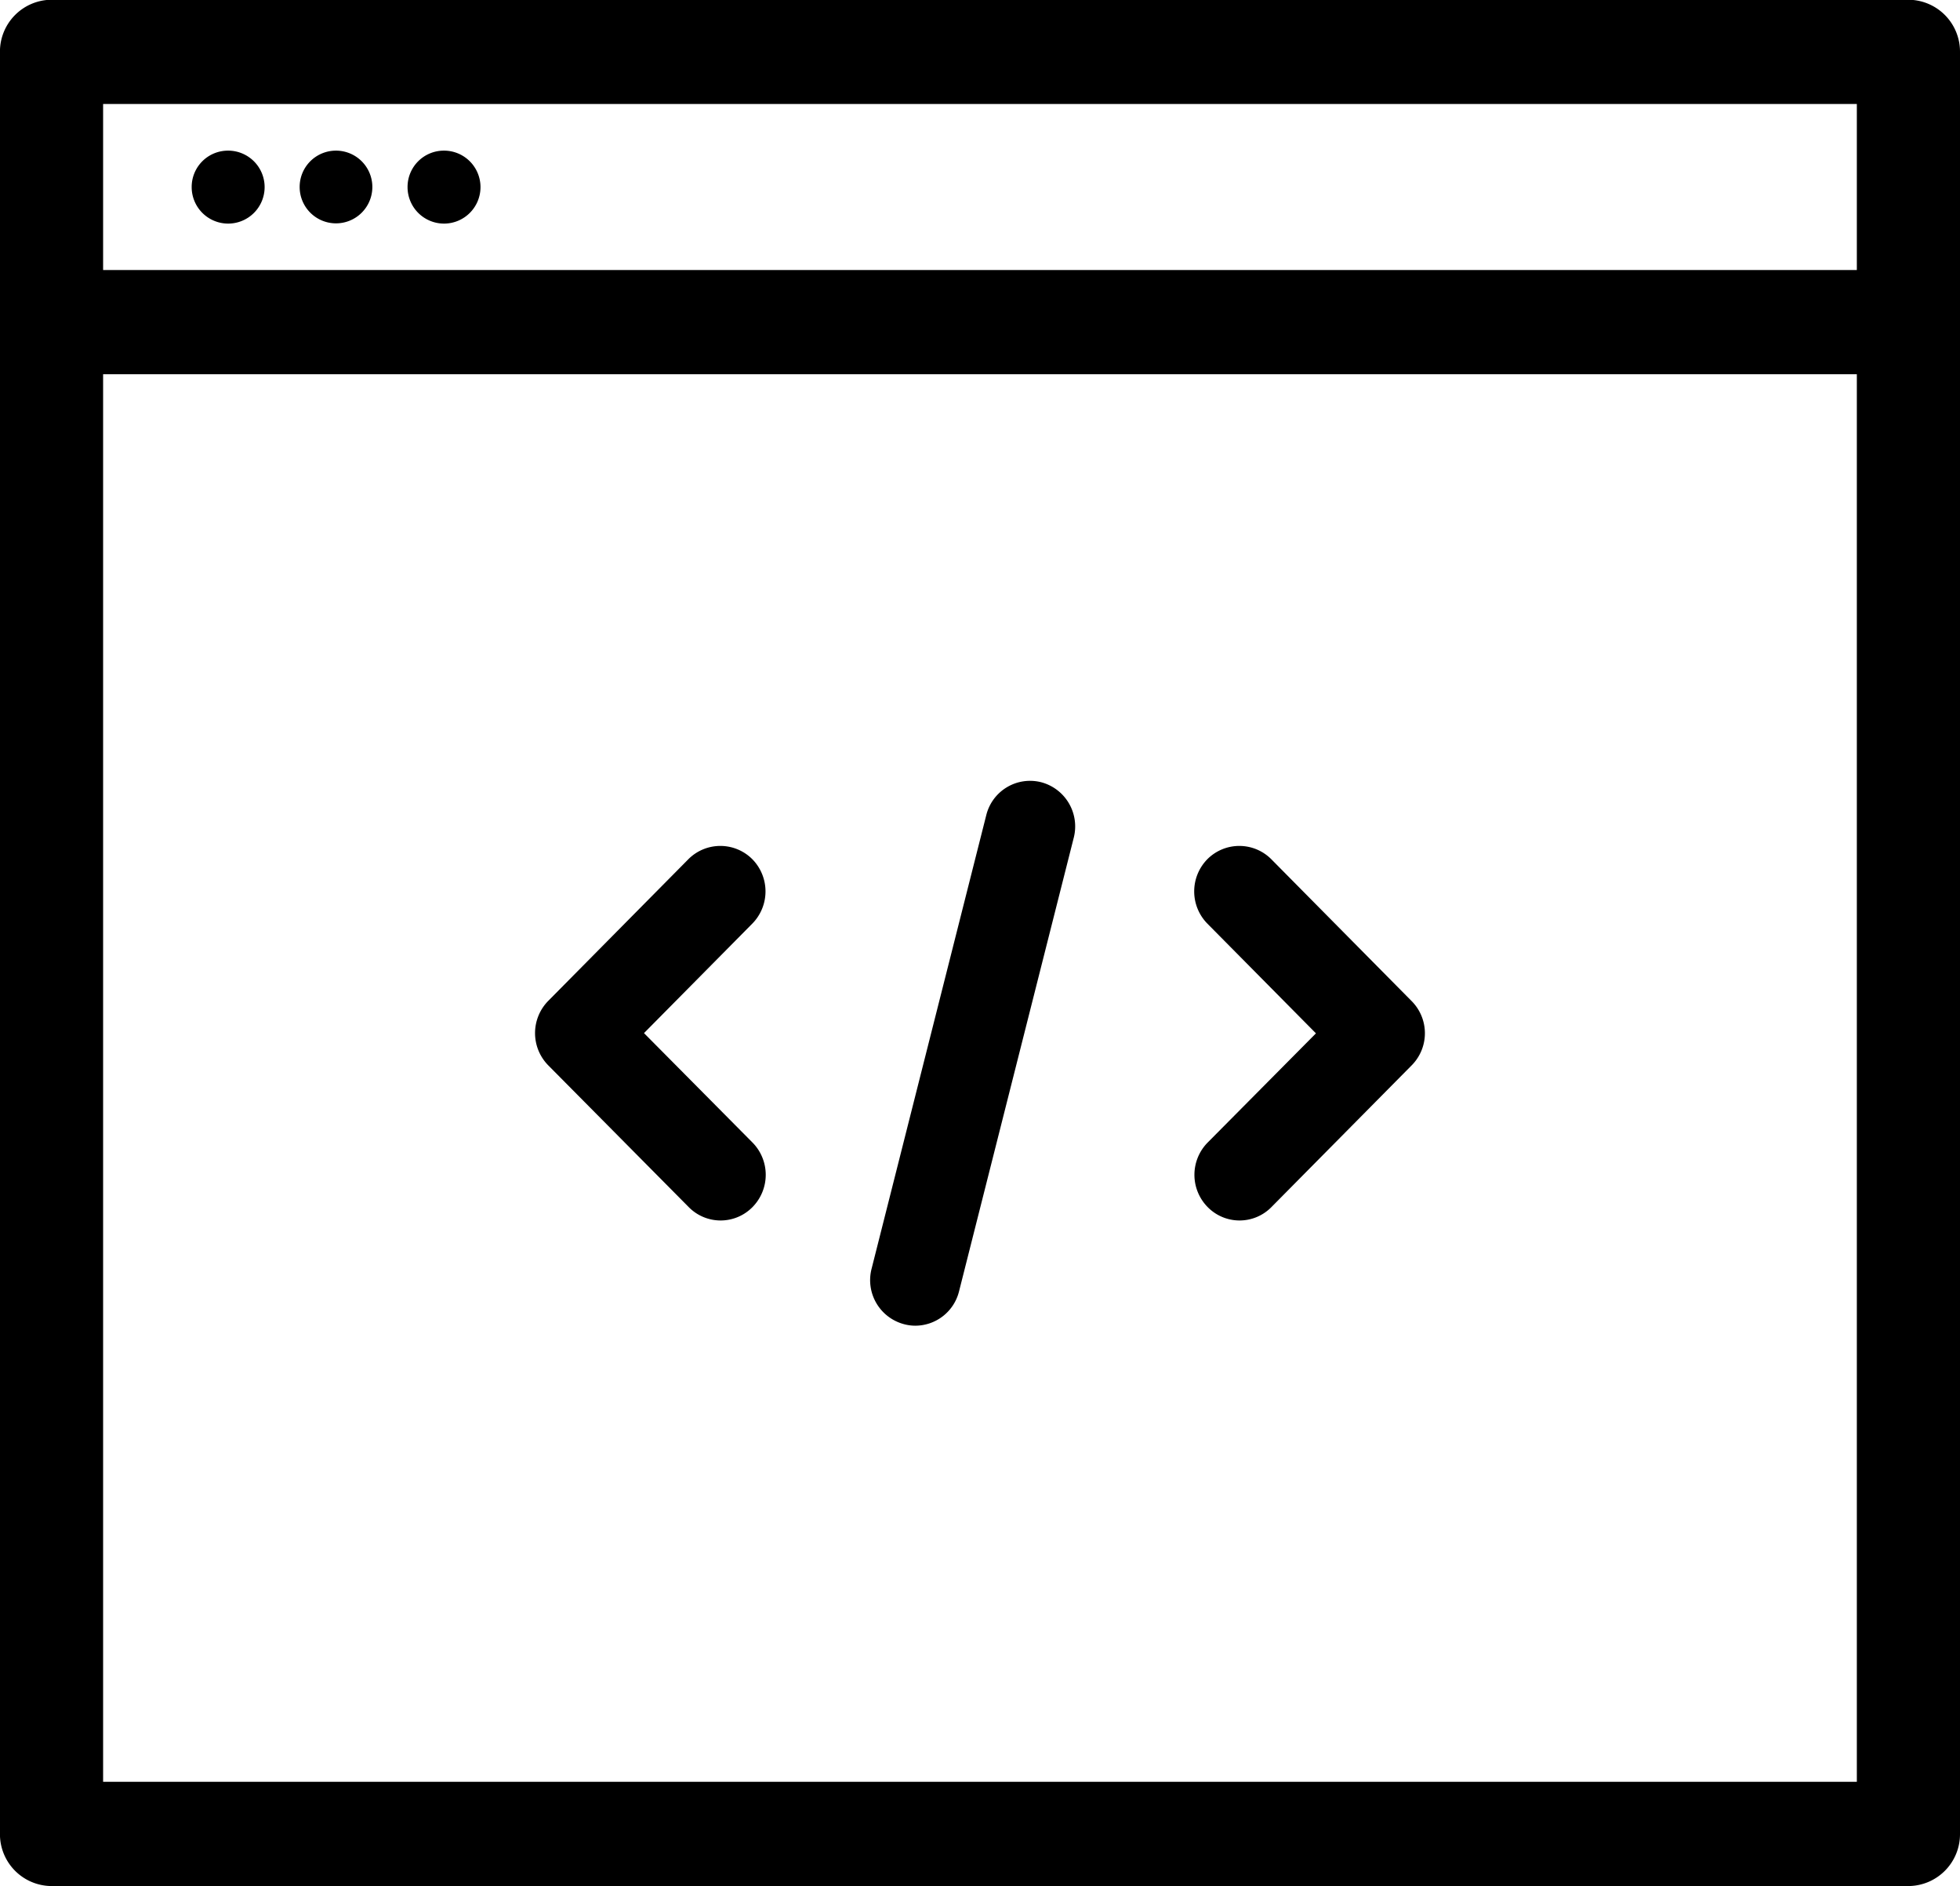 <svg class="development" xmlns="http://www.w3.org/2000/svg" width="79" height="76" viewBox="0 0 79 76">
   <path d="M994.921,2886H920.078a2.09,2.09,0,0,1-2.08-2.1v-60.92a2.09,2.09,0,0,1,2.08-2.1h74.843a2.09,2.09,0,0,1,2.079,2.1v60.92A2.09,2.09,0,0,1,994.921,2886Zm-72.765-4.2h70.686v-56.72H922.156v56.72Zm72.765-56.72H920.078a2.09,2.09,0,0,1-2.08-2.1v-10.89a2.09,2.09,0,0,1,2.08-2.1h74.843a2.09,2.09,0,0,1,2.079,2.1v10.89A2.09,2.09,0,0,1,994.921,2825.08Zm-72.765-4.2h70.686v-6.69H922.156v6.69Zm5.025-4.81a1.47,1.47,0,1,1-1.455,1.47A1.463,1.463,0,0,1,927.181,2816.07Zm4.35,0a1.465,1.465,0,1,1-1.453,1.47A1.463,1.463,0,0,1,931.531,2816.07Zm4.35,0a1.47,1.47,0,1,1-1.454,1.47A1.463,1.463,0,0,1,935.881,2816.07Zm11.164,43.11a1.8,1.8,0,0,1-1.286-.54l-5.66-5.71a1.851,1.851,0,0,1,0-2.6l5.649-5.71a1.82,1.82,0,0,1,2.573,0,1.851,1.851,0,0,1,0,2.6l-4.364,4.41,4.374,4.41a1.853,1.853,0,0,1,0,2.6A1.8,1.8,0,0,1,947.045,2859.18Zm20.917,0a1.8,1.8,0,0,1-1.286-.54,1.851,1.851,0,0,1,0-2.6l4.365-4.4-4.375-4.42a1.853,1.853,0,0,1,0-2.6,1.819,1.819,0,0,1,2.572,0l5.66,5.72a1.837,1.837,0,0,1,0,2.59l-5.651,5.71A1.8,1.8,0,0,1,967.962,2859.18Zm-13.069,4.24a1.767,1.767,0,0,1-.452-0.06,1.835,1.835,0,0,1-1.312-2.23l4.623-18.28a1.818,1.818,0,0,1,2.212-1.33,1.842,1.842,0,0,1,1.314,2.24l-4.624,18.28A1.821,1.821,0,0,1,954.893,2863.42Z" transform="translate(-918 -2810)"/>
</svg>
